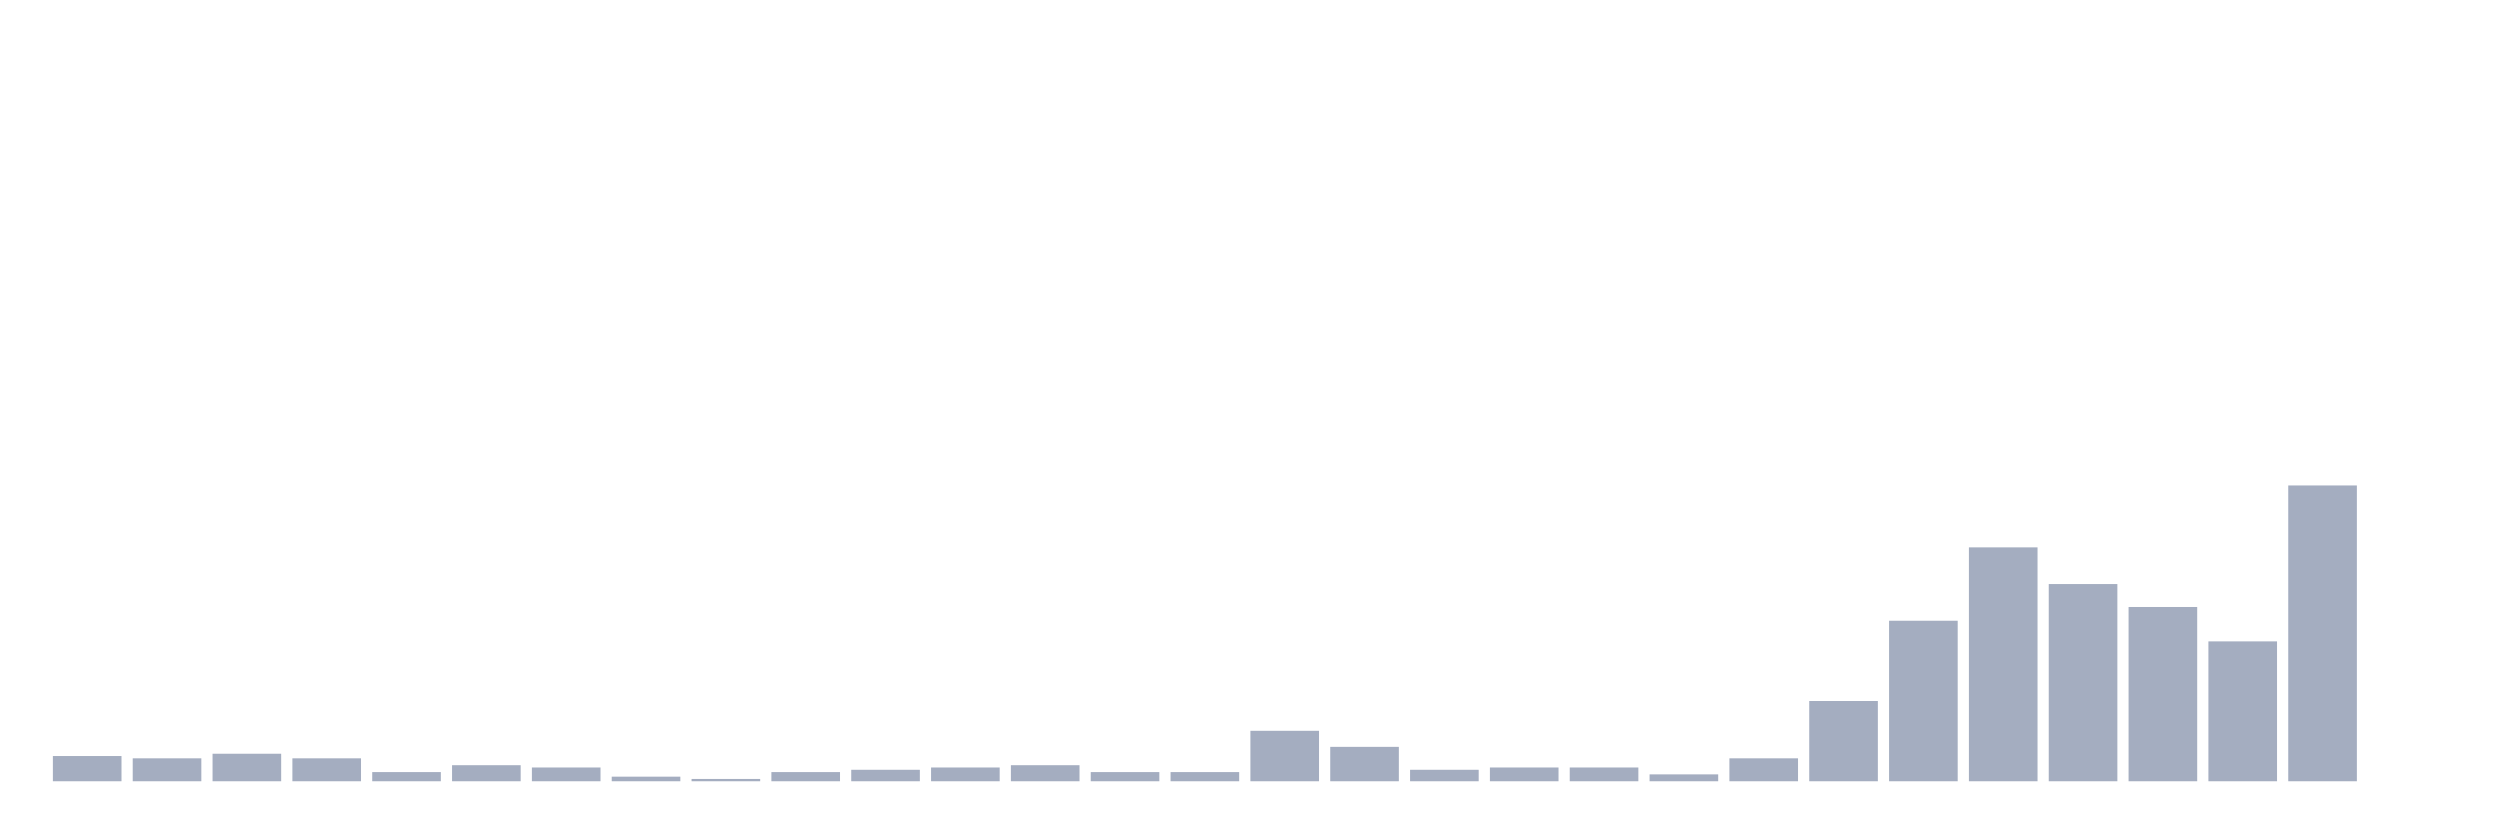 <svg xmlns="http://www.w3.org/2000/svg" viewBox="0 0 480 160"><g transform="translate(10,10)"><rect class="bar" x="0.153" width="13.175" y="135.157" height="4.843" fill="rgb(164,173,192)"></rect><rect class="bar" x="15.482" width="13.175" y="135.597" height="4.403" fill="rgb(164,173,192)"></rect><rect class="bar" x="30.81" width="13.175" y="134.717" height="5.283" fill="rgb(164,173,192)"></rect><rect class="bar" x="46.138" width="13.175" y="135.597" height="4.403" fill="rgb(164,173,192)"></rect><rect class="bar" x="61.466" width="13.175" y="138.239" height="1.761" fill="rgb(164,173,192)"></rect><rect class="bar" x="76.794" width="13.175" y="136.918" height="3.082" fill="rgb(164,173,192)"></rect><rect class="bar" x="92.123" width="13.175" y="137.358" height="2.642" fill="rgb(164,173,192)"></rect><rect class="bar" x="107.451" width="13.175" y="139.119" height="0.881" fill="rgb(164,173,192)"></rect><rect class="bar" x="122.779" width="13.175" y="139.56" height="0.44" fill="rgb(164,173,192)"></rect><rect class="bar" x="138.107" width="13.175" y="138.239" height="1.761" fill="rgb(164,173,192)"></rect><rect class="bar" x="153.436" width="13.175" y="137.799" height="2.201" fill="rgb(164,173,192)"></rect><rect class="bar" x="168.764" width="13.175" y="137.358" height="2.642" fill="rgb(164,173,192)"></rect><rect class="bar" x="184.092" width="13.175" y="136.918" height="3.082" fill="rgb(164,173,192)"></rect><rect class="bar" x="199.42" width="13.175" y="138.239" height="1.761" fill="rgb(164,173,192)"></rect><rect class="bar" x="214.748" width="13.175" y="138.239" height="1.761" fill="rgb(164,173,192)"></rect><rect class="bar" x="230.077" width="13.175" y="130.314" height="9.686" fill="rgb(164,173,192)"></rect><rect class="bar" x="245.405" width="13.175" y="133.396" height="6.604" fill="rgb(164,173,192)"></rect><rect class="bar" x="260.733" width="13.175" y="137.799" height="2.201" fill="rgb(164,173,192)"></rect><rect class="bar" x="276.061" width="13.175" y="137.358" height="2.642" fill="rgb(164,173,192)"></rect><rect class="bar" x="291.39" width="13.175" y="137.358" height="2.642" fill="rgb(164,173,192)"></rect><rect class="bar" x="306.718" width="13.175" y="138.679" height="1.321" fill="rgb(164,173,192)"></rect><rect class="bar" x="322.046" width="13.175" y="135.597" height="4.403" fill="rgb(164,173,192)"></rect><rect class="bar" x="337.374" width="13.175" y="124.591" height="15.409" fill="rgb(164,173,192)"></rect><rect class="bar" x="352.702" width="13.175" y="109.182" height="30.818" fill="rgb(164,173,192)"></rect><rect class="bar" x="368.031" width="13.175" y="95.094" height="44.906" fill="rgb(164,173,192)"></rect><rect class="bar" x="383.359" width="13.175" y="102.138" height="37.862" fill="rgb(164,173,192)"></rect><rect class="bar" x="398.687" width="13.175" y="106.541" height="33.459" fill="rgb(164,173,192)"></rect><rect class="bar" x="414.015" width="13.175" y="113.145" height="26.855" fill="rgb(164,173,192)"></rect><rect class="bar" x="429.344" width="13.175" y="83.208" height="56.792" fill="rgb(164,173,192)"></rect><rect class="bar" x="444.672" width="13.175" y="140" height="0" fill="rgb(164,173,192)"></rect></g></svg>